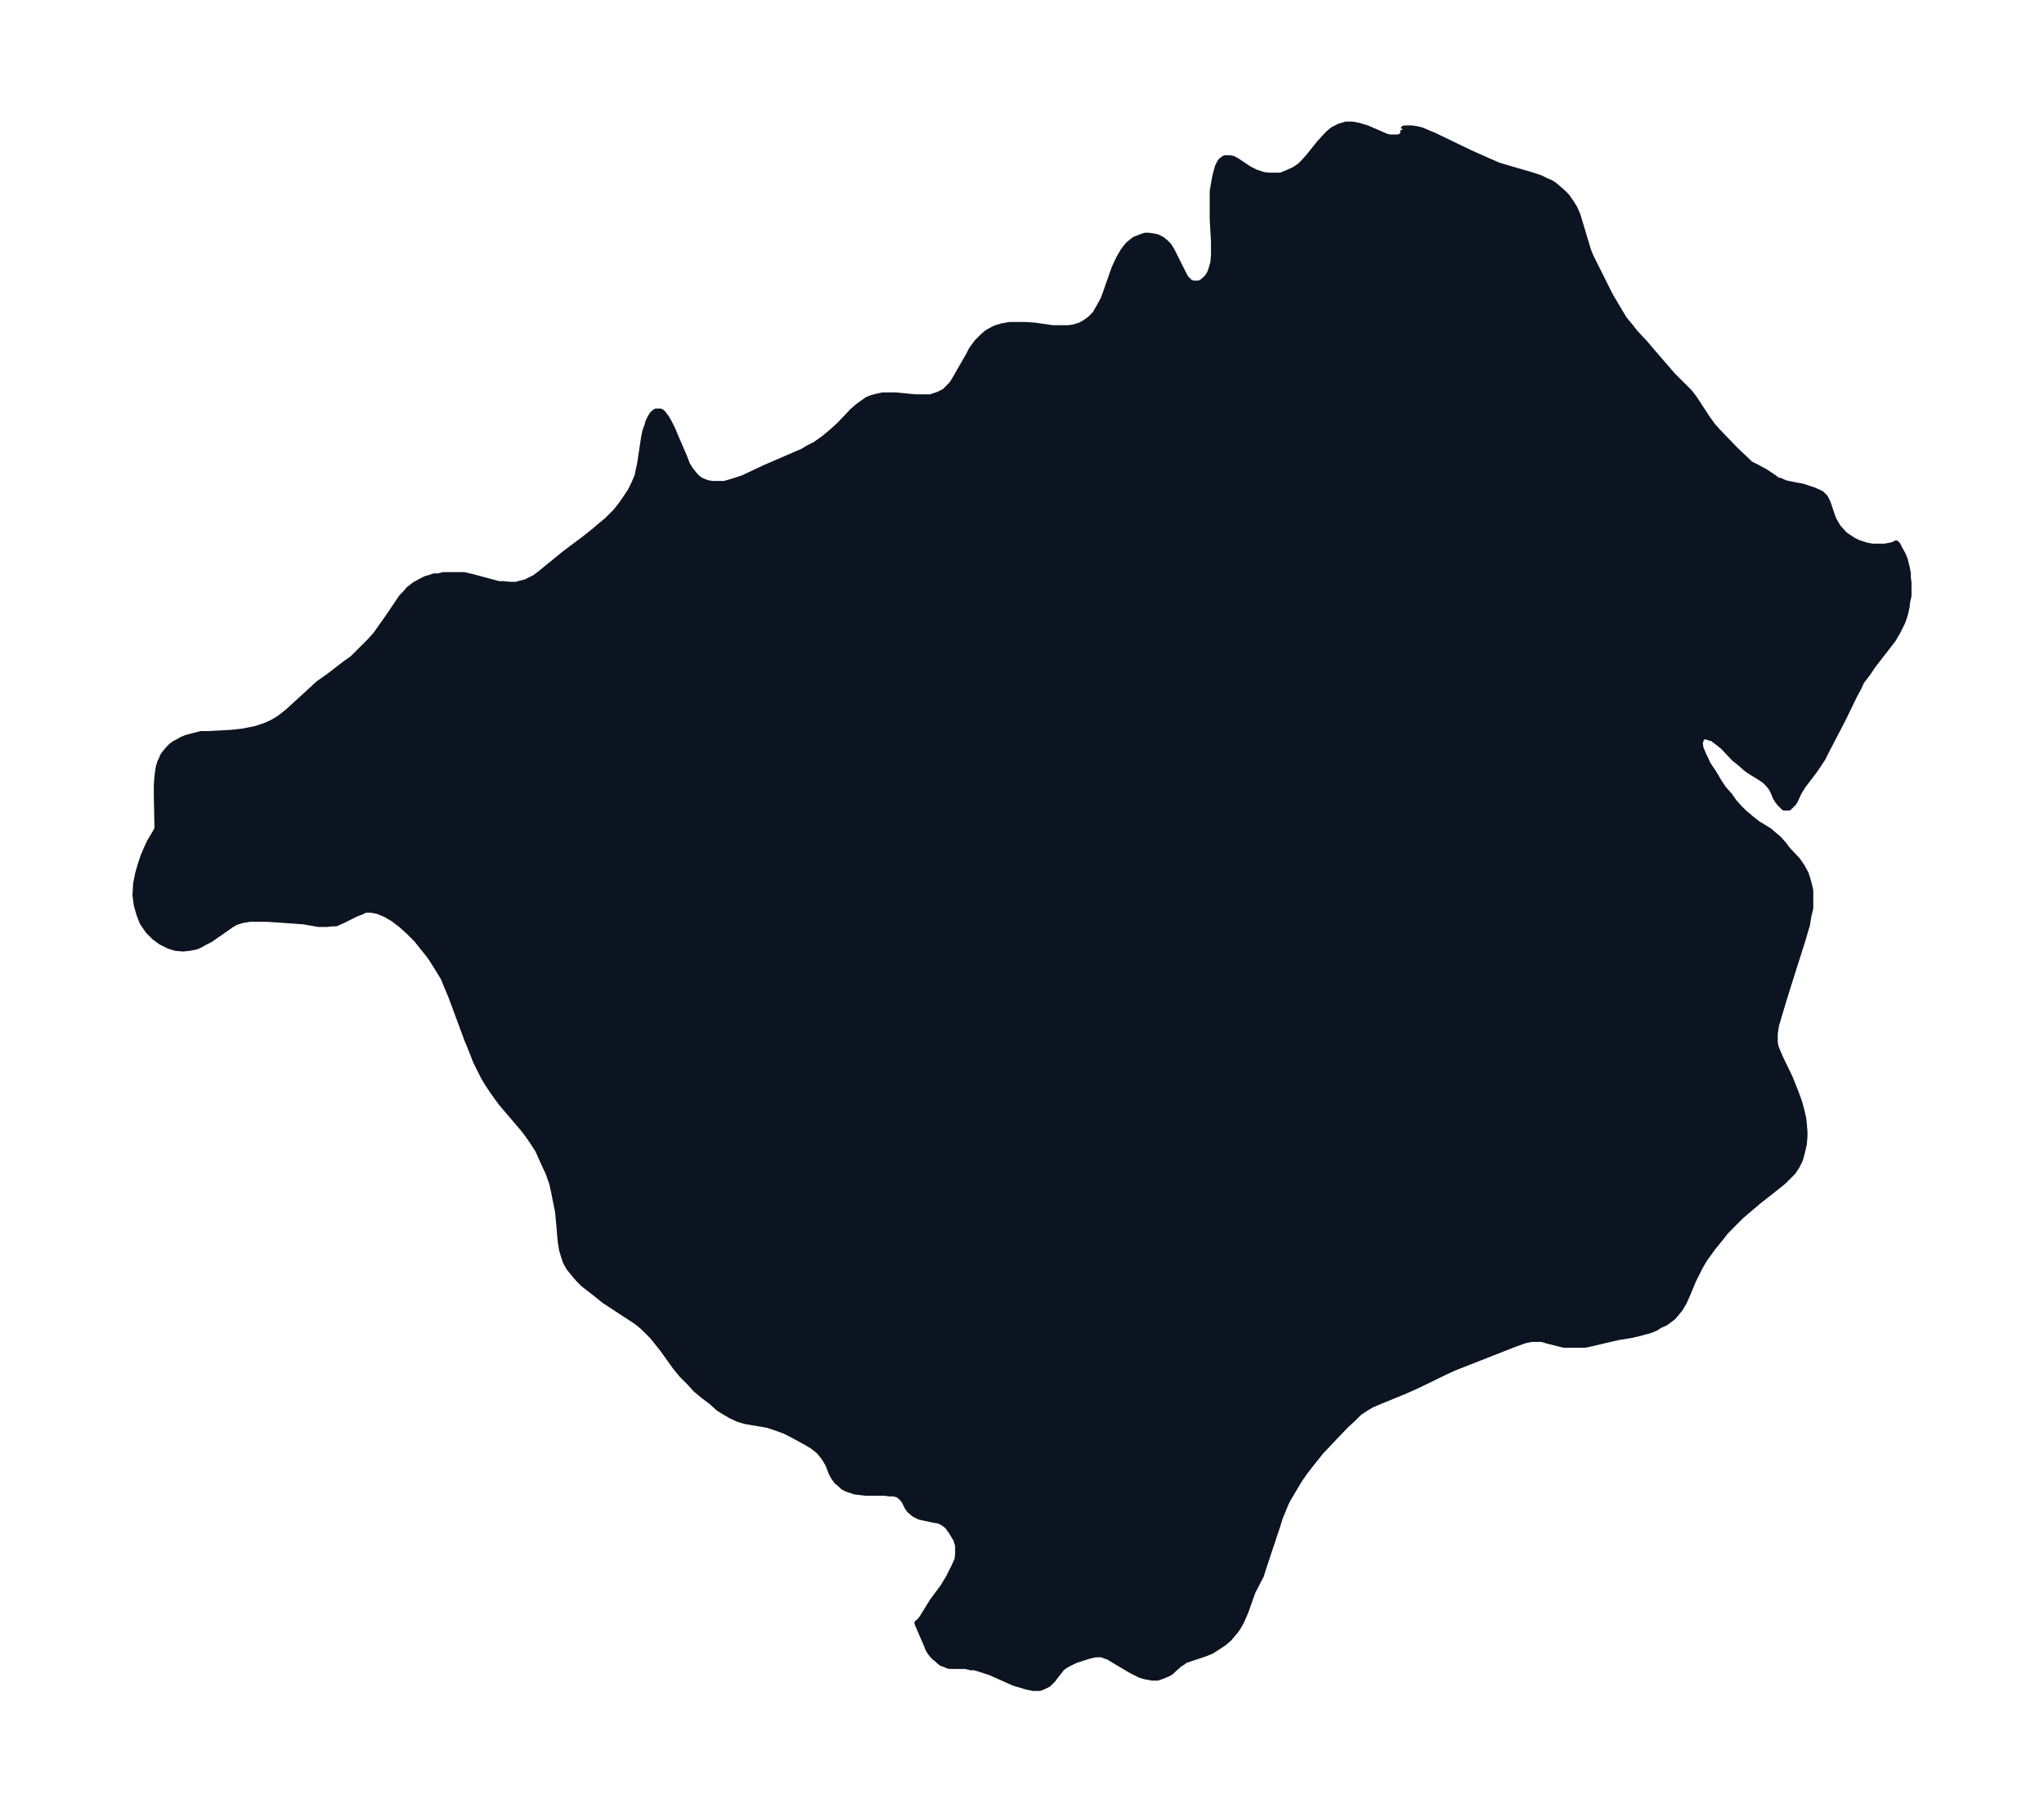 <svg xmlns="http://www.w3.org/2000/svg" xmlns:xlink="http://www.w3.org/1999/xlink" width="421.7" height="374" viewBox="0 0 316.3 280.5"><defs><style>*{stroke-linejoin:round;stroke-linecap:butt}</style></defs><g id="figure_1"><path id="patch_1" fill="none" d="M0 280.5h316.3V0H0z"/><g id="axes_1"><g id="PatchCollection_1"><defs><path id="md6475753ad" stroke="#0c1321" d="m217.1-260.4.2-.2h1.2l.7.1.8.2.7.3 1.2.5 5.6 2.7 2.7 1.2 1.6.7 1.3.4 3.8 1.1 1.5.5.8.4.7.3.5.3.6.5.8.7.6.6.7 1 .5.8.4.9.2.6 1.2 4 .3 1 .4 1 .6 1.2 2.4 4.8 1 1.7.9 1.5.3.5 1 1.2.7.9 1.5 1.6 1.1 1.3 3.2 3.7 1 1 1.6 1.6.7.9 2.1 3.2.8 1.1.8.9 2.7 2.8 1.9 1.8.4.4.8.4 1.5.8 1.5 1 .5.4h.3l.9.4 2 .4.6.1 1.8.6.9.4.2.1.4.4.2.2.3.6.2.5.6 1.8.2.5.4.7.3.5.8.9.3.3 1.2.8.8.4 1.2.4 1 .2h2l1-.2.4-.1.3-.2.2.2.3.6.5.9.3.7.3 1.2.2 1v.7l.1.7v2.1l-.2.8-.1.9-.2.9-.2.7-.3.8-.7 1.4-.7 1.2-1 1.3-2.1 2.7-.8 1.2-1 1.3-.4.9-.7 1.3-1.7 3.5-2.6 5-.6 1.2-1.2 1.8-1.9 2.5-.6 1-.6 1.3-.2.3-.4.4-.3.3h-.7l-.3-.3-.3-.3-.4-.5-.3-.5-.4-1-.3-.5-.4-.5-.6-.6-.9-.6-1-.6-.9-.6-.9-.8-1-.8-1.8-1.9-.9-.7-.8-.6h-.3l-.5-.2h-.6l-.3.4-.2.6.1.8.4 1 .4.8.3.7 1 1.5.7 1.2.8 1.2.9 1 .7 1 .8.9.8.8 1.2 1 .9.7 1.8 1.1.8.7.6.5.8.9.6.8 1.5 1.6.7 1 .6 1.1.4 1.3.3 1.3v2.7l-.3 1.2-.2 1.3-.7 2.4-2 6.3-1 3.2-.8 2.7-.3 1-.2 1.3v1.3l.1.7.2.5.5 1.2 1.5 3.1.6 1.5.4 1 .5 1.4.3 1.1.3 1.3.1.9.1 1.2v.7l-.1 1.2-.3 1.3-.3 1.1-.5 1-.6.9-.8.8-.6.6-.6.5-3.3 2.6-2 1.7-.7.6-.9.9L267-90l-.7.9-1.3 1.6-1.3 1.8-.7 1.2-.5 1-.5 1-1 2.4-.5 1.1-.6 1-1 1.2-1.2.9-.9.4-.6.4-1 .4-.8.2-.7.2-1.3.3-1.9.3-1.3.3-3 .7-.9.2H242l-.8-.2-1.6-.4-1-.3H237l-1 .2-1.4.5-.8.3-8.9 3.5-1.3.6-4.1 2-2 .9-3.9 1.6-1.4.6-1 .6-.9.6-1 1-1.1 1-3.8 4-1.6 2-1 1.3-.7 1-1.2 2-.7 1.2-.3.6-.4 1-.5 1.2-.4 1.3-2.2 6.6-.3 1-1.3 2.5-.5 1.4-.6 1.7-.3.7-.4.9-.4.7-.4.6-.5.6-.5.6-.8.7-.9.6-1.1.7-1 .4-.9.3-1.5.5-.6.2-.4.3-.5.3-1 .9-.3.3-.5.3-1 .4-.6.2h-.8l-1.1-.2-.7-.2-.8-.4-.6-.3-2.7-1.6-.8-.5-.6-.2-.5-.2h-1l-.9.2-2.2.7-.6.3-.6.3-.5.3-.4.3-.2.2-.1.2-.5.6-.6.8-.3.3-.4.4-.4.2-.4.2-.5.2h-1l-1-.2-1-.3-1-.3-1.8-.8-1.8-.8-1.5-.5-1-.3h-.6l-.8-.2H147l-.4-.1-.4-.2-.4-.1-.4-.3-.3-.3-.4-.3-.3-.3-.4-.5-.3-.5-.4-1-.4-.9-.9-2.1.2-.1.5-.6 1.6-2.6L146-35l.9-1.5.4-.8.4-.8.5-1.1.1-.9v-1.3l-.3-1-.2-.3-.6-1-.6-.8-.7-.5-.6-.3-.7-.1-1.4-.3-.9-.2-.8-.4-.7-.6-.3-.4-.5-1-.3-.4-.3-.3-.4-.3-.7-.2h-.7l-.7-.1H134l-.9-.1-.8-.1-.6-.2-.6-.2-.6-.3-.3-.3-.7-.6-.5-.7-.3-.6-.5-1.3-.6-1-.8-1-1-.8-1-.6-2.2-1.2-1.2-.6-1.1-.4-1.5-.5-3.5-.6-1-.3-1.1-.5-1.2-.7-.8-.5-1.1-1-1.2-.9-1.2-1-1-1.1-1.1-1.1-1-1.2-2-2.8-.8-1-.8-1-.7-.7-.7-.7-.7-.6-.7-.5-4.6-3-1-.8-1-.8-1.3-1-.7-.7-.6-.7-.9-1.1-.5-.9-.3-.9-.3-1-.2-1.3-.4-4.5-.4-2-.2-1-.3-1.4-.6-1.7-.7-1.5-.9-2-.9-1.4-.7-1-.6-.8-3.5-4.1-.8-1.1-.7-1-.6-.9-.6-1-.7-1.4-.5-1-.5-1.3-.9-2.2-2.4-6.5-.8-1.9-.4-1-.6-1-1-1.6-.6-.9-.8-1-1.2-1.5-1.2-1.2-1.1-1-1.3-1-1.2-.7-1.2-.5-1-.2h-1l-.6.3-.8.3-2 1-.7.3-.4.2h-.5l-1 .1h-1.2L47-138l-1.4-.1-1.4-.1-2.9-.2h-2.6l-1.2.2-1 .3-.7.4-3.3 2.3-.8.4-.9.5-.5.2-1 .2-1 .1-1.1-.1-1-.3-.8-.4-.4-.2-.3-.2-.8-.6-.9-.9-.9-1.3-.5-1.3-.4-1.4-.2-1.5.1-1.8.3-1.5.4-1.4.4-1.2.5-1.2.5-1.1.9-1.5.2-.4.1-.1v-.5l-.1-4.7v-1.6l.1-1.4.2-1.4.2-.7.2-.4.3-.7.3-.4.5-.6.4-.4.5-.4.6-.3.5-.3.7-.3 1.5-.4.8-.2h1l3.7-.2.9-.1.9-.1 1-.2 1-.2 1.5-.5 1.1-.5 1-.6 1.3-1 3.5-3.2 1.3-1.2 1.7-1.2 2.6-2 1-.7L56-180l1.3-1.3.9-1 .7-1 1-1.4 1.9-2.8.4-.6.5-.5.6-.7.4-.3.5-.4 1.1-.6.6-.3.7-.2.6-.2h.7l.7-.2h3.2l1.3.3 1.1.3 3 .8h.7l1 .1h1l.7-.2.8-.2.6-.3.8-.4.8-.6 3.8-3.1 3.2-2.4 1.5-1.2.7-.6 1.2-1 1.3-1.3.8-1 .7-1 .8-1.2.6-1.2.5-1.2.2-1 .2-.9.6-4 .2-1 .3-.8.2-.7.3-.6.3-.5.5-.4h.7l.3.2.6.8.4.7.5 1 .5 1.2 1.3 3 .5 1.3.5.8.8 1 .7.6.7.3.6.2.6.1h1.9l.7-.2 1-.3 1.2-.4 3.4-1.6 4.4-1.9 1.4-.6 1-.6 1-.5 1.4-1 1.2-1 1.2-1.1 2-2.1.8-.7.7-.5.7-.5.7-.3.8-.2.9-.2h2l3.1.3h2.3l1.2-.4 1-.5.5-.5.6-.6.4-.6.8-1.4 1.5-2.6.4-.8.8-1.1 1-1 .6-.5.7-.4.6-.3 1-.3 1.2-.2h2.3l1.5.1 2.8.4h2.4l.8-.1 1-.3.6-.3 1-.7.8-.8.7-1.2.6-1.1.3-.8 1.4-4 .7-1.5.7-1.2.7-.9 1-.8 1-.4.6-.2h.6l1.2.2.8.4.6.5.4.4.5.8.4.8 1 2 .5 1 .3.5.3.3.3.3.5.2h.9l.5-.2.7-.6.4-.5.3-.6.4-1.4.1-1.2v-2l-.2-3.5v-4.3l.2-1.2.2-1.1.2-.8.2-.7.3-.6.2-.3.4-.3.2-.1h.7l.5.1.7.4 1.8 1.2 1 .5 1.2.4.8.1h1.9l1-.4 1.1-.5.9-.6.6-.6.8-.9 1.6-2 1-1.1.5-.5.6-.5 1-.5 1-.3h1l1 .2 1.3.4 2.3 1 .7.3.5.1h1.3l.5-.2.3-.4v-.6"/></defs><g clip-path="url(#p3a362dabf3)"><use xlink:href="#md6475753ad" y="280.5" fill="#0c1321" stroke="#0c1321"/></g></g></g></g><defs><clipPath id="p3a362dabf3"><path d="M7.2 7.2h301.9v266.1H7.2z"/></clipPath></defs></svg>
